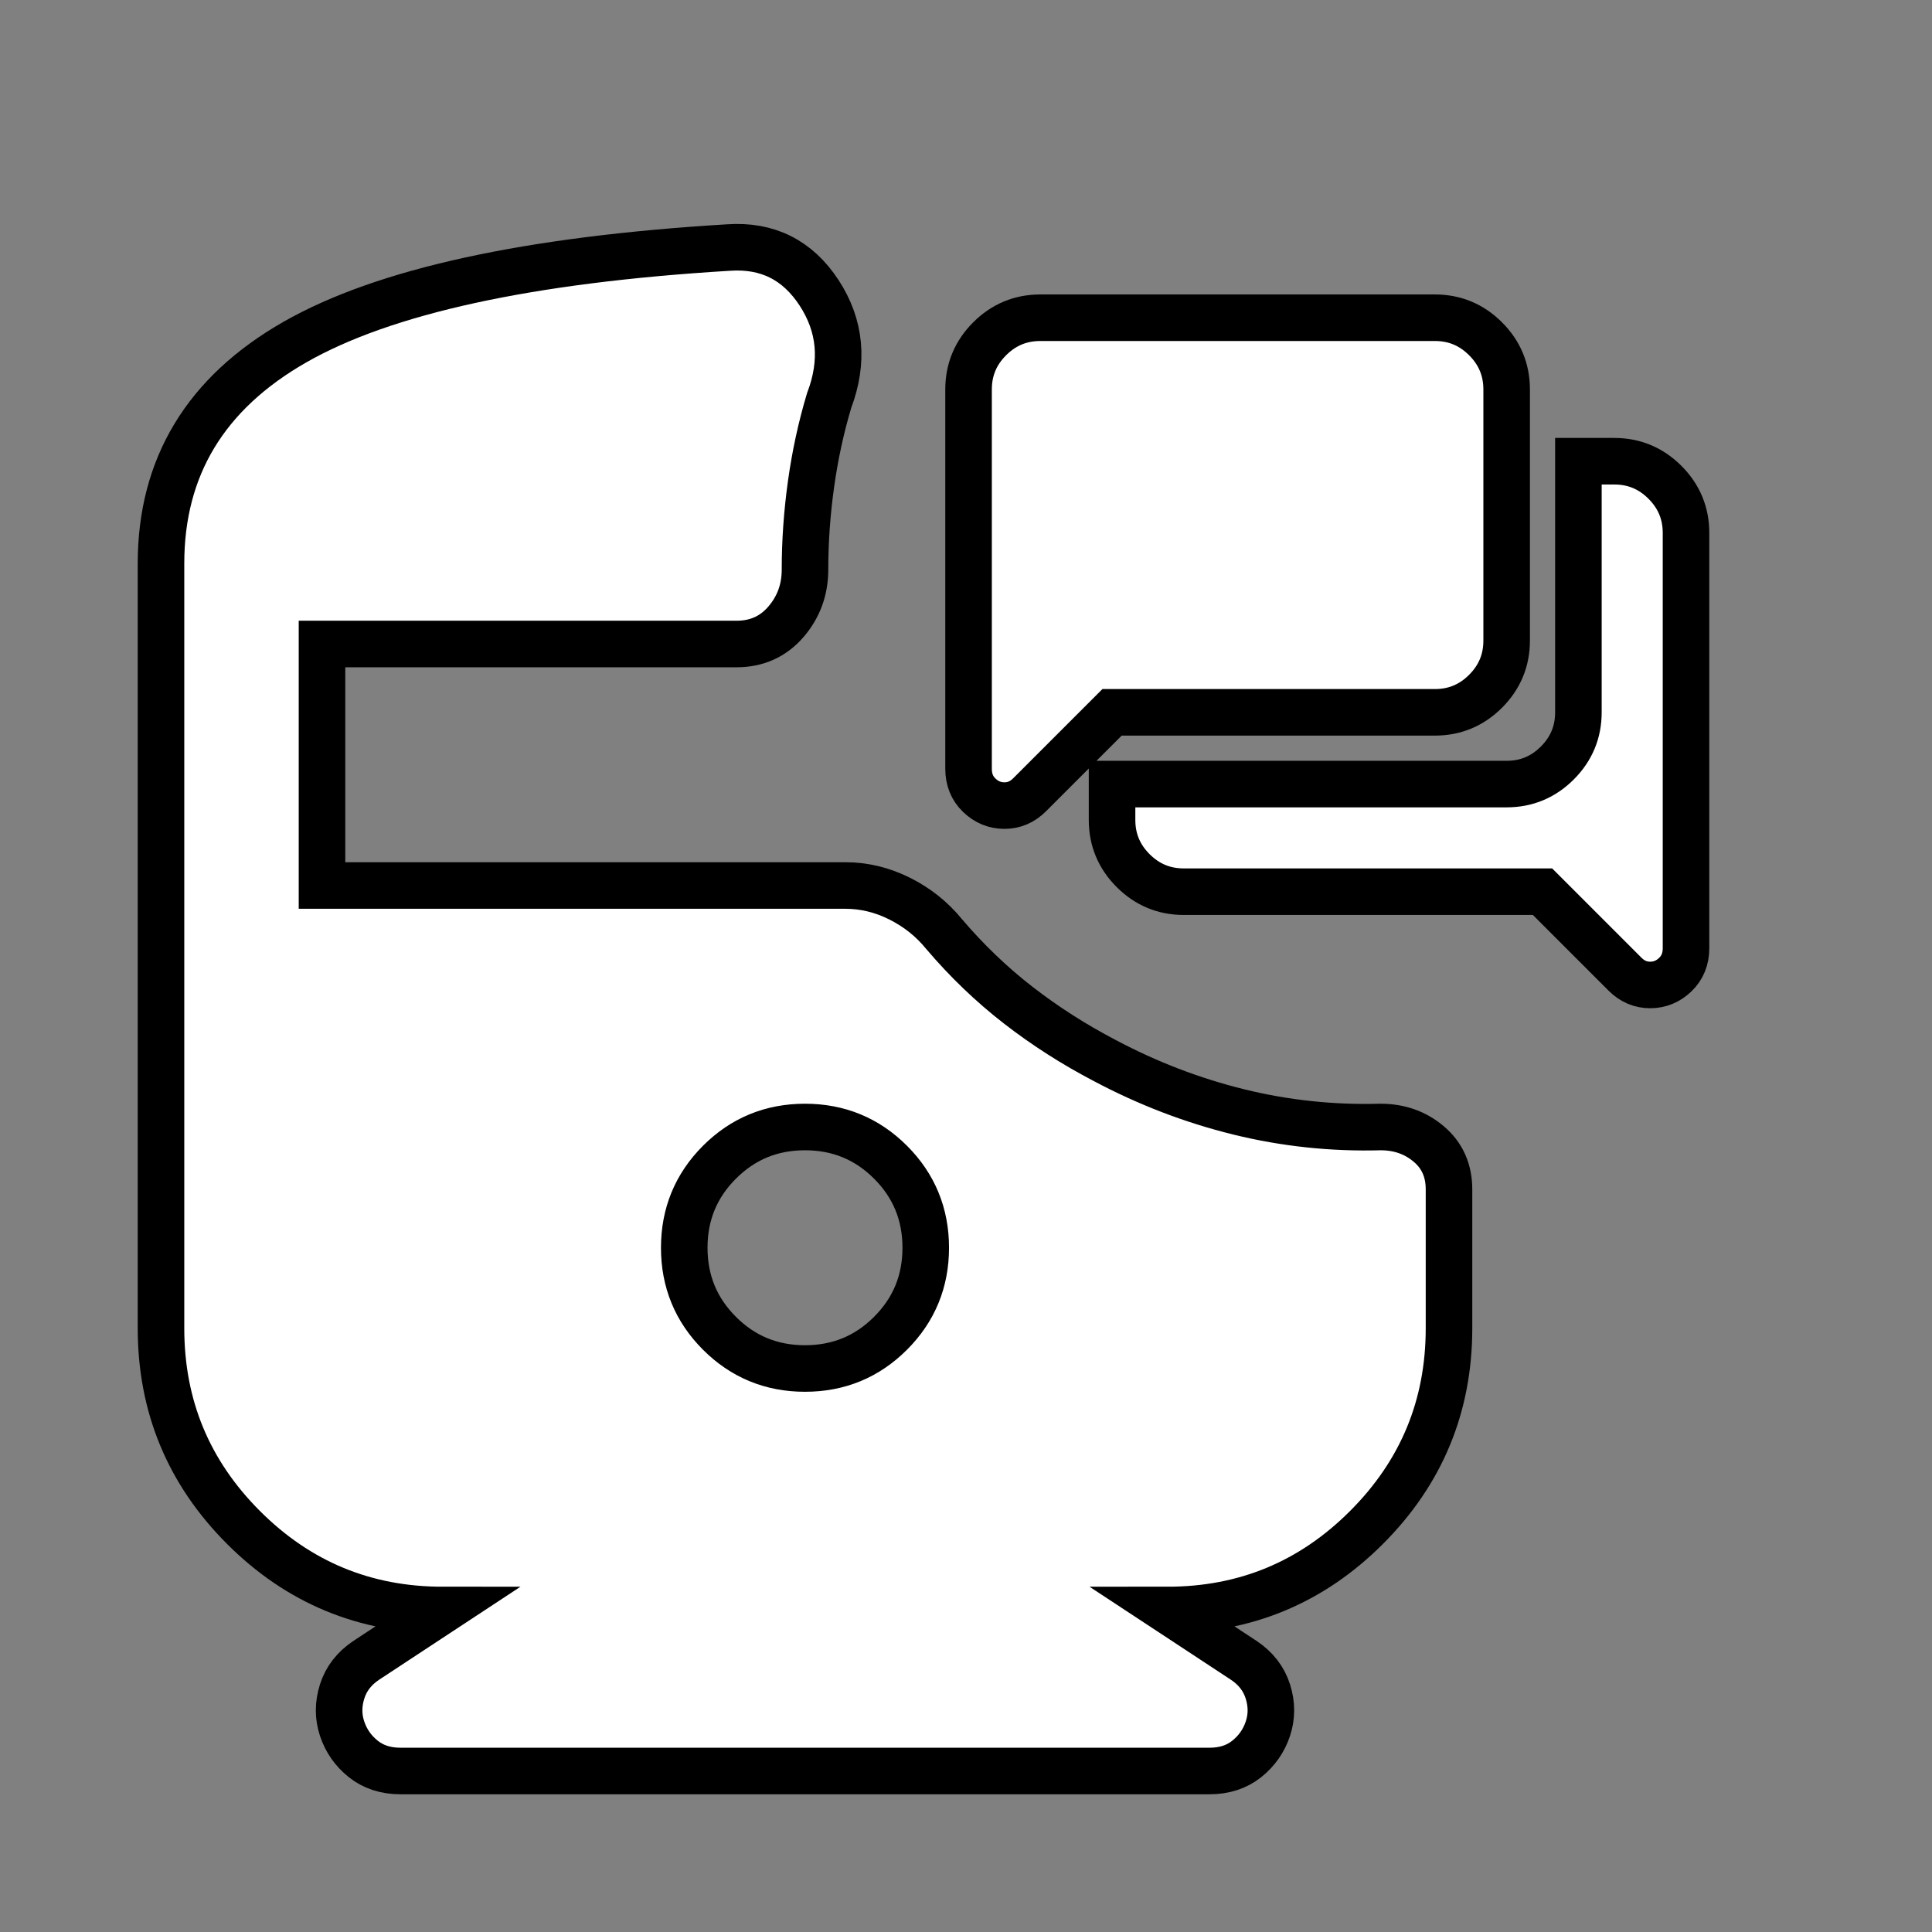 <svg width="415" height="415" viewBox="0 0 415 415" fill="none" xmlns="http://www.w3.org/2000/svg">
  <rect x="0" y="0" width="415" height="415" fill="#808080" stroke="none"/>
  <path
    d="M172.917 293.958C180.122 293.958 186.246 291.437 191.289 286.393C196.332 281.35 198.854 275.226 198.854 268.021C198.854 260.816 196.332 254.692 191.289 249.648C186.246 244.605 180.122 242.083 172.917 242.083C165.712 242.083 159.588 244.605 154.544 249.648C149.501 254.692 146.979 260.816 146.979 268.021C146.979 275.226 149.501 281.35 154.544 286.393C159.588 291.437 165.712 293.958 172.917 293.958ZM86.026 380.417C82.856 380.417 80.19 379.552 78.029 377.823C75.867 376.094 74.354 373.932 73.49 371.339C72.625 368.745 72.625 366.079 73.49 363.341C74.354 360.603 76.083 358.37 78.677 356.641L95.104 345.833C78.389 345.833 64.123 339.925 52.307 328.109C40.491 316.293 34.583 302.028 34.583 285.312V121.042C34.583 100.292 44.166 84.441 63.331 73.49C82.496 62.538 113.549 55.766 156.49 53.172C164.847 52.596 171.332 55.838 175.943 62.898C180.554 69.959 181.274 77.668 178.104 86.026C176.375 91.79 175.078 97.77 174.214 103.966C173.349 110.162 172.917 116.286 172.917 122.339C172.917 126.661 171.548 130.408 168.81 133.578C166.072 136.748 162.542 138.333 158.219 138.333H69.167V190.208H181.562C185.597 190.208 189.488 191.145 193.234 193.018C196.981 194.891 200.151 197.413 202.745 200.583C207.644 206.347 212.976 211.463 218.74 215.93C224.503 220.397 230.7 224.359 237.328 227.818C246.55 232.717 256.133 236.391 266.076 238.841C276.018 241.291 286.177 242.372 296.552 242.083C300.587 242.083 304.045 243.308 306.927 245.758C309.809 248.207 311.25 251.45 311.25 255.484V285.312C311.25 302.028 305.342 316.293 293.526 328.109C281.71 339.925 267.444 345.833 250.729 345.833L267.156 356.641C269.75 358.37 271.479 360.603 272.344 363.341C273.208 366.079 273.208 368.745 272.344 371.339C271.479 373.932 269.966 376.094 267.805 377.823C265.643 379.552 262.977 380.417 259.807 380.417H86.026Z"
    fill="white" stroke="black" stroke-width="10" />
  <path
    d="M354.456 211.573C353.429 211.573 352.466 211.38 351.567 210.995C350.668 210.61 349.833 210.032 349.062 209.261L331.34 191.538H254.284C250.046 191.538 246.418 190.029 243.4 187.011C240.382 183.993 238.873 180.365 238.873 176.127V168.422H323.634C327.872 168.422 331.5 166.913 334.518 163.895C337.536 160.877 339.045 157.249 339.045 153.011V99.072H346.751C350.989 99.072 354.617 100.581 357.635 103.599C360.653 106.617 362.162 110.245 362.162 114.483V203.675C362.162 205.986 361.391 207.881 359.85 209.358C358.309 210.834 356.511 211.573 354.456 211.573ZM215.756 173.045C213.701 173.045 211.903 172.307 210.362 170.83C208.821 169.353 208.05 167.459 208.05 165.147V83.66C208.05 79.422 209.559 75.794 212.577 72.776C215.595 69.758 219.223 68.249 223.462 68.249H308.223C312.461 68.249 316.089 69.758 319.107 72.776C322.125 75.794 323.634 79.422 323.634 83.66V137.599C323.634 141.838 322.125 145.466 319.107 148.484C316.089 151.502 312.461 153.011 308.223 153.011H238.873L221.15 170.733C220.379 171.504 219.545 172.082 218.646 172.467C217.747 172.852 216.783 173.045 215.756 173.045Z"
    fill="white" stroke="black" stroke-width="10" />
</svg>
